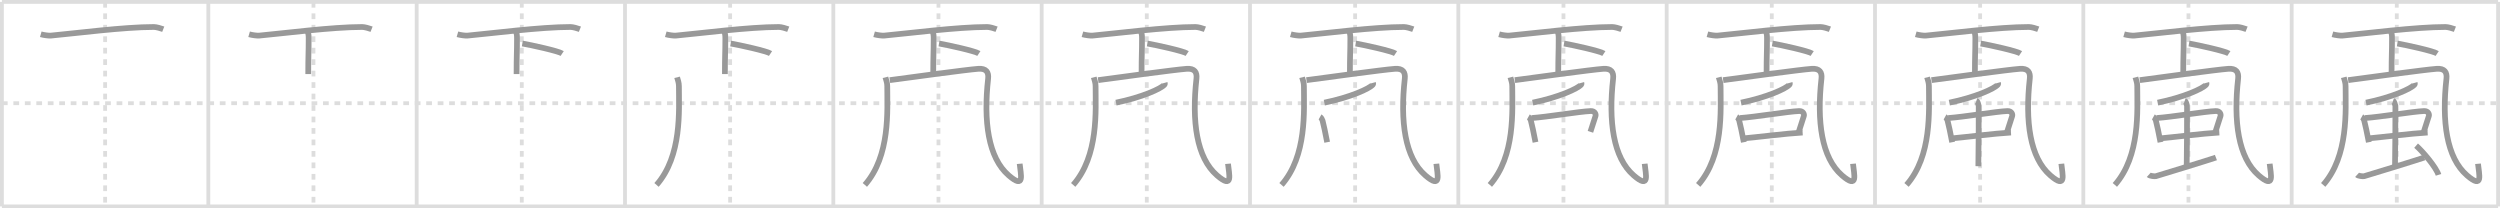 <svg width="1308px" height="109px" viewBox="0 0 1308 109" xmlns="http://www.w3.org/2000/svg" xmlns:xlink="http://www.w3.org/1999/xlink" xml:space="preserve" version="1.1" baseProfile="full">
<line x1="1" y1="1" x2="1307" y2="1" style="stroke:#ddd;stroke-width:2"></line>
<line x1="1" y1="1" x2="1" y2="108" style="stroke:#ddd;stroke-width:2"></line>
<line x1="1" y1="108" x2="1307" y2="108" style="stroke:#ddd;stroke-width:2"></line>
<line x1="1307" y1="1" x2="1307" y2="108" style="stroke:#ddd;stroke-width:2"></line>
<line x1="109" y1="1" x2="109" y2="108" style="stroke:#ddd;stroke-width:2"></line>
<line x1="218" y1="1" x2="218" y2="108" style="stroke:#ddd;stroke-width:2"></line>
<line x1="327" y1="1" x2="327" y2="108" style="stroke:#ddd;stroke-width:2"></line>
<line x1="436" y1="1" x2="436" y2="108" style="stroke:#ddd;stroke-width:2"></line>
<line x1="545" y1="1" x2="545" y2="108" style="stroke:#ddd;stroke-width:2"></line>
<line x1="654" y1="1" x2="654" y2="108" style="stroke:#ddd;stroke-width:2"></line>
<line x1="763" y1="1" x2="763" y2="108" style="stroke:#ddd;stroke-width:2"></line>
<line x1="872" y1="1" x2="872" y2="108" style="stroke:#ddd;stroke-width:2"></line>
<line x1="981" y1="1" x2="981" y2="108" style="stroke:#ddd;stroke-width:2"></line>
<line x1="1090" y1="1" x2="1090" y2="108" style="stroke:#ddd;stroke-width:2"></line>
<line x1="1199" y1="1" x2="1199" y2="108" style="stroke:#ddd;stroke-width:2"></line>
<line x1="1" y1="54" x2="1307" y2="54" style="stroke:#ddd;stroke-width:2;stroke-dasharray:3 3"></line>
<line x1="55" y1="1" x2="55" y2="108" style="stroke:#ddd;stroke-width:2;stroke-dasharray:3 3"></line>
<line x1="164" y1="1" x2="164" y2="108" style="stroke:#ddd;stroke-width:2;stroke-dasharray:3 3"></line>
<line x1="273" y1="1" x2="273" y2="108" style="stroke:#ddd;stroke-width:2;stroke-dasharray:3 3"></line>
<line x1="382" y1="1" x2="382" y2="108" style="stroke:#ddd;stroke-width:2;stroke-dasharray:3 3"></line>
<line x1="491" y1="1" x2="491" y2="108" style="stroke:#ddd;stroke-width:2;stroke-dasharray:3 3"></line>
<line x1="600" y1="1" x2="600" y2="108" style="stroke:#ddd;stroke-width:2;stroke-dasharray:3 3"></line>
<line x1="709" y1="1" x2="709" y2="108" style="stroke:#ddd;stroke-width:2;stroke-dasharray:3 3"></line>
<line x1="818" y1="1" x2="818" y2="108" style="stroke:#ddd;stroke-width:2;stroke-dasharray:3 3"></line>
<line x1="927" y1="1" x2="927" y2="108" style="stroke:#ddd;stroke-width:2;stroke-dasharray:3 3"></line>
<line x1="1036" y1="1" x2="1036" y2="108" style="stroke:#ddd;stroke-width:2;stroke-dasharray:3 3"></line>
<line x1="1145" y1="1" x2="1145" y2="108" style="stroke:#ddd;stroke-width:2;stroke-dasharray:3 3"></line>
<line x1="1254" y1="1" x2="1254" y2="108" style="stroke:#ddd;stroke-width:2;stroke-dasharray:3 3"></line>
<path d="M21.33,17.93c1.63,0.47,4.26,0.79,5.23,0.7c12.68-1.16,38.17-4.51,53.97-4.51c1.16,0,3.72,0.7,4.88,1.16" style="fill:none;stroke:#999;stroke-width:3"></path>

<path d="M130.33,17.93c1.63,0.47,4.26,0.79,5.23,0.7c12.68-1.16,38.17-4.51,53.97-4.51c1.16,0,3.72,0.7,4.88,1.16" style="fill:none;stroke:#999;stroke-width:3"></path>
<path d="M160.66,16.26c0.74,0.84,0.84,2.21,0.84,3.8c0,8.33-0.23,8.21-0.23,18.69" style="fill:none;stroke:#999;stroke-width:3"></path>

<path d="M239.33,17.93c1.63,0.47,4.26,0.79,5.23,0.7c12.68-1.16,38.17-4.51,53.97-4.51c1.16,0,3.72,0.7,4.88,1.16" style="fill:none;stroke:#999;stroke-width:3"></path>
<path d="M269.66,16.26c0.74,0.84,0.84,2.21,0.84,3.8c0,8.33-0.23,8.21-0.23,18.69" style="fill:none;stroke:#999;stroke-width:3"></path>
<path d="M273.28,22.77c4.55,0.76,18.88,3.92,20.86,5.23" style="fill:none;stroke:#999;stroke-width:3"></path>

<path d="M348.33,17.93c1.63,0.47,4.26,0.79,5.23,0.7c12.68-1.16,38.17-4.51,53.97-4.51c1.16,0,3.72,0.7,4.88,1.16" style="fill:none;stroke:#999;stroke-width:3"></path>
<path d="M378.66,16.26c0.74,0.84,0.84,2.21,0.84,3.8c0,8.33-0.23,8.21-0.23,18.69" style="fill:none;stroke:#999;stroke-width:3"></path>
<path d="M382.28,22.77c4.55,0.76,18.88,3.92,20.86,5.23" style="fill:none;stroke:#999;stroke-width:3"></path>
<path d="M354.26,40.45c0.39,1.53,0.95,2.74,0.95,4.65c0,12.65,1.69,36.42-11.72,51.65" style="fill:none;stroke:#999;stroke-width:3"></path>

<path d="M457.33,17.93c1.63,0.47,4.26,0.79,5.23,0.7c12.68-1.16,38.17-4.51,53.97-4.51c1.16,0,3.72,0.7,4.88,1.16" style="fill:none;stroke:#999;stroke-width:3"></path>
<path d="M487.66,16.26c0.74,0.84,0.84,2.21,0.84,3.8c0,8.33-0.23,8.21-0.23,18.69" style="fill:none;stroke:#999;stroke-width:3"></path>
<path d="M491.28,22.77c4.55,0.76,18.88,3.92,20.86,5.23" style="fill:none;stroke:#999;stroke-width:3"></path>
<path d="M463.26,40.45c0.39,1.53,0.95,2.74,0.95,4.65c0,12.65,1.69,36.42-11.72,51.65" style="fill:none;stroke:#999;stroke-width:3"></path>
<path d="M465.54,41.93C477.02,40.41,505.25,36.5,511.85,36c4.16-0.31,5.51,1.8,5.14,5.12C514.5,63.5,517.0,82.5,527.77,91.79c8.67,7.48,6.23-0.54,5.73-6.11" style="fill:none;stroke:#999;stroke-width:3"></path>

<path d="M566.33,17.93c1.63,0.47,4.26,0.79,5.23,0.7c12.68-1.16,38.17-4.51,53.97-4.51c1.16,0,3.72,0.7,4.88,1.16" style="fill:none;stroke:#999;stroke-width:3"></path>
<path d="M596.66,16.26c0.74,0.84,0.84,2.21,0.84,3.8c0,8.33-0.23,8.21-0.23,18.69" style="fill:none;stroke:#999;stroke-width:3"></path>
<path d="M600.28,22.77c4.55,0.76,18.88,3.92,20.86,5.23" style="fill:none;stroke:#999;stroke-width:3"></path>
<path d="M572.26,40.45c0.39,1.53,0.95,2.74,0.95,4.65c0,12.65,1.69,36.42-11.72,51.65" style="fill:none;stroke:#999;stroke-width:3"></path>
<path d="M574.54,41.93C586.02,40.41,614.25,36.5,620.85,36c4.16-0.31,5.51,1.8,5.14,5.12C623.5,63.5,626.0,82.5,636.77,91.79c8.67,7.48,6.23-0.54,5.73-6.11" style="fill:none;stroke:#999;stroke-width:3"></path>
<path d="M609.38,43.33c0.07,0.25,0.15,0.63-0.14,0.98c-1.74,2.07-11.71,6.62-25.35,9.4" style="fill:none;stroke:#999;stroke-width:3"></path>

<path d="M675.33,17.93c1.63,0.47,4.26,0.79,5.23,0.7c12.68-1.16,38.17-4.51,53.97-4.51c1.16,0,3.72,0.7,4.88,1.16" style="fill:none;stroke:#999;stroke-width:3"></path>
<path d="M705.66,16.26c0.74,0.84,0.84,2.21,0.84,3.8c0,8.33-0.23,8.21-0.23,18.69" style="fill:none;stroke:#999;stroke-width:3"></path>
<path d="M709.28,22.77c4.55,0.76,18.88,3.92,20.86,5.23" style="fill:none;stroke:#999;stroke-width:3"></path>
<path d="M681.26,40.45c0.39,1.53,0.95,2.74,0.95,4.65c0,12.65,1.69,36.42-11.72,51.65" style="fill:none;stroke:#999;stroke-width:3"></path>
<path d="M683.54,41.93C695.02,40.41,723.25,36.5,729.85,36c4.16-0.31,5.51,1.8,5.14,5.12C732.5,63.5,735.0,82.5,745.77,91.79c8.67,7.48,6.23-0.54,5.73-6.11" style="fill:none;stroke:#999;stroke-width:3"></path>
<path d="M718.38,43.33c0.07,0.25,0.15,0.63-0.14,0.98c-1.74,2.07-11.71,6.62-25.35,9.4" style="fill:none;stroke:#999;stroke-width:3"></path>
<path d="M690.66,61.15c0.52,0.29,1.19,1.5,1.28,1.88c0.71,2.71,1.43,6.24,2.43,11.38" style="fill:none;stroke:#999;stroke-width:3"></path>

<path d="M784.33,17.93c1.63,0.47,4.26,0.79,5.23,0.7c12.68-1.16,38.17-4.51,53.97-4.51c1.16,0,3.72,0.7,4.88,1.16" style="fill:none;stroke:#999;stroke-width:3"></path>
<path d="M814.66,16.26c0.74,0.84,0.84,2.21,0.84,3.8c0,8.33-0.23,8.21-0.23,18.69" style="fill:none;stroke:#999;stroke-width:3"></path>
<path d="M818.28,22.77c4.55,0.76,18.88,3.92,20.86,5.23" style="fill:none;stroke:#999;stroke-width:3"></path>
<path d="M790.26,40.45c0.39,1.53,0.95,2.74,0.95,4.65c0,12.65,1.69,36.42-11.72,51.65" style="fill:none;stroke:#999;stroke-width:3"></path>
<path d="M792.54,41.93C804.02,40.41,832.25,36.5,838.85,36c4.16-0.31,5.51,1.8,5.14,5.12C841.5,63.5,844.0,82.5,854.77,91.79c8.67,7.48,6.23-0.54,5.73-6.11" style="fill:none;stroke:#999;stroke-width:3"></path>
<path d="M827.38,43.33c0.07,0.25,0.15,0.63-0.14,0.98c-1.74,2.07-11.71,6.62-25.35,9.4" style="fill:none;stroke:#999;stroke-width:3"></path>
<path d="M799.66,61.15c0.52,0.29,1.19,1.5,1.28,1.88c0.71,2.71,1.43,6.24,2.43,11.38" style="fill:none;stroke:#999;stroke-width:3"></path>
<path d="M801.32,61.76c7.93-0.54,25.23-3.45,30.97-3.66c2.24-0.08,2.77,1.77,2.49,2.58c-0.95,2.78-1.12,3.66-2.67,8.29" style="fill:none;stroke:#999;stroke-width:3"></path>

<path d="M893.33,17.93c1.63,0.47,4.26,0.79,5.23,0.7c12.68-1.16,38.17-4.51,53.97-4.51c1.16,0,3.72,0.7,4.88,1.16" style="fill:none;stroke:#999;stroke-width:3"></path>
<path d="M923.66,16.26c0.74,0.84,0.84,2.21,0.84,3.8c0,8.33-0.23,8.21-0.23,18.69" style="fill:none;stroke:#999;stroke-width:3"></path>
<path d="M927.28,22.77c4.55,0.76,18.88,3.92,20.86,5.23" style="fill:none;stroke:#999;stroke-width:3"></path>
<path d="M899.26,40.45c0.39,1.53,0.95,2.74,0.95,4.65c0,12.65,1.69,36.42-11.72,51.65" style="fill:none;stroke:#999;stroke-width:3"></path>
<path d="M901.54,41.93C913.02,40.41,941.25,36.5,947.85,36c4.16-0.31,5.51,1.8,5.14,5.12C950.5,63.5,953.0,82.5,963.77,91.79c8.67,7.48,6.23-0.54,5.73-6.11" style="fill:none;stroke:#999;stroke-width:3"></path>
<path d="M936.38,43.33c0.07,0.25,0.15,0.63-0.14,0.98c-1.74,2.07-11.71,6.62-25.35,9.4" style="fill:none;stroke:#999;stroke-width:3"></path>
<path d="M908.66,61.15c0.52,0.29,1.19,1.5,1.28,1.88c0.71,2.71,1.43,6.24,2.43,11.38" style="fill:none;stroke:#999;stroke-width:3"></path>
<path d="M910.32,61.76c7.93-0.54,25.23-3.45,30.97-3.66c2.24-0.08,2.77,1.77,2.49,2.58c-0.95,2.78-1.12,3.66-2.67,8.29" style="fill:none;stroke:#999;stroke-width:3"></path>
<path d="M912.66,72.35c6.38-0.55,21.55-2.5,30.48-3.01" style="fill:none;stroke:#999;stroke-width:3"></path>

<path d="M1002.33,17.93c1.63,0.47,4.26,0.79,5.23,0.7c12.68-1.16,38.17-4.51,53.97-4.51c1.16,0,3.72,0.7,4.88,1.16" style="fill:none;stroke:#999;stroke-width:3"></path>
<path d="M1032.66,16.26c0.74,0.84,0.84,2.21,0.84,3.8c0,8.33-0.23,8.21-0.23,18.69" style="fill:none;stroke:#999;stroke-width:3"></path>
<path d="M1036.28,22.77c4.55,0.76,18.88,3.92,20.86,5.23" style="fill:none;stroke:#999;stroke-width:3"></path>
<path d="M1008.26,40.45c0.39,1.53,0.95,2.74,0.95,4.65c0,12.65,1.69,36.42-11.72,51.65" style="fill:none;stroke:#999;stroke-width:3"></path>
<path d="M1010.54,41.93C1022.02,40.41,1050.25,36.5,1056.85,36c4.16-0.31,5.51,1.8,5.14,5.12C1059.5,63.5,1062.0,82.5,1072.77,91.79c8.67,7.48,6.23-0.54,5.73-6.11" style="fill:none;stroke:#999;stroke-width:3"></path>
<path d="M1045.38,43.33c0.07,0.25,0.15,0.63-0.14,0.98c-1.74,2.07-11.71,6.62-25.35,9.4" style="fill:none;stroke:#999;stroke-width:3"></path>
<path d="M1017.66,61.15c0.52,0.29,1.19,1.5,1.28,1.88c0.71,2.71,1.43,6.24,2.43,11.38" style="fill:none;stroke:#999;stroke-width:3"></path>
<path d="M1019.32,61.76c7.93-0.54,25.23-3.45,30.97-3.66c2.24-0.08,2.77,1.77,2.49,2.58c-0.95,2.78-1.12,3.66-2.67,8.29" style="fill:none;stroke:#999;stroke-width:3"></path>
<path d="M1021.66,72.35c6.38-0.55,21.55-2.5,30.48-3.01" style="fill:none;stroke:#999;stroke-width:3"></path>
<path d="M1034.05,52.72c0.64,0.22,1.02,1.97,1.15,2.41c0.13,0.43,0,29.16-0.13,31.86" style="fill:none;stroke:#999;stroke-width:3"></path>

<path d="M1111.33,17.93c1.63,0.47,4.26,0.79,5.23,0.7c12.68-1.16,38.17-4.51,53.97-4.51c1.16,0,3.72,0.7,4.88,1.16" style="fill:none;stroke:#999;stroke-width:3"></path>
<path d="M1141.66,16.26c0.74,0.84,0.84,2.21,0.84,3.8c0,8.33-0.23,8.21-0.23,18.69" style="fill:none;stroke:#999;stroke-width:3"></path>
<path d="M1145.28,22.77c4.55,0.76,18.88,3.92,20.86,5.23" style="fill:none;stroke:#999;stroke-width:3"></path>
<path d="M1117.26,40.45c0.39,1.53,0.95,2.74,0.95,4.65c0,12.65,1.69,36.42-11.72,51.65" style="fill:none;stroke:#999;stroke-width:3"></path>
<path d="M1119.54,41.93C1131.02,40.41,1159.25,36.5,1165.85,36c4.16-0.31,5.51,1.8,5.14,5.12C1168.5,63.5,1171.0,82.5,1181.77,91.79c8.67,7.48,6.23-0.54,5.73-6.11" style="fill:none;stroke:#999;stroke-width:3"></path>
<path d="M1154.38,43.33c0.07,0.25,0.15,0.63-0.14,0.98c-1.74,2.07-11.71,6.62-25.35,9.4" style="fill:none;stroke:#999;stroke-width:3"></path>
<path d="M1126.66,61.15c0.52,0.29,1.19,1.5,1.28,1.88c0.71,2.71,1.43,6.24,2.43,11.38" style="fill:none;stroke:#999;stroke-width:3"></path>
<path d="M1128.32,61.76c7.93-0.54,25.23-3.45,30.97-3.66c2.24-0.08,2.77,1.77,2.49,2.58c-0.95,2.78-1.12,3.66-2.67,8.29" style="fill:none;stroke:#999;stroke-width:3"></path>
<path d="M1130.66,72.35c6.38-0.55,21.55-2.5,30.48-3.01" style="fill:none;stroke:#999;stroke-width:3"></path>
<path d="M1143.05,52.72c0.64,0.22,1.02,1.97,1.15,2.41c0.13,0.43,0,29.16-0.13,31.86" style="fill:none;stroke:#999;stroke-width:3"></path>
<path d="M1124.22,91.48c0.66,0.6,3.05,0.85,3.71,0.7c0.66-0.15,29.47-9,31.44-9.75" style="fill:none;stroke:#999;stroke-width:3"></path>

<path d="M1220.33,17.93c1.63,0.47,4.26,0.79,5.23,0.7c12.68-1.16,38.17-4.51,53.97-4.51c1.16,0,3.72,0.7,4.88,1.16" style="fill:none;stroke:#999;stroke-width:3"></path>
<path d="M1250.66,16.26c0.74,0.84,0.84,2.21,0.84,3.8c0,8.33-0.23,8.21-0.23,18.69" style="fill:none;stroke:#999;stroke-width:3"></path>
<path d="M1254.28,22.77c4.55,0.76,18.88,3.92,20.86,5.23" style="fill:none;stroke:#999;stroke-width:3"></path>
<path d="M1226.26,40.45c0.39,1.53,0.95,2.74,0.95,4.65c0,12.65,1.69,36.42-11.72,51.65" style="fill:none;stroke:#999;stroke-width:3"></path>
<path d="M1228.54,41.93C1240.02,40.41,1268.25,36.5,1274.85,36c4.16-0.31,5.51,1.8,5.14,5.12C1277.5,63.5,1280.0,82.5,1290.77,91.79c8.67,7.48,6.23-0.54,5.73-6.11" style="fill:none;stroke:#999;stroke-width:3"></path>
<path d="M1263.38,43.33c0.07,0.25,0.15,0.63-0.14,0.98c-1.74,2.07-11.71,6.62-25.35,9.4" style="fill:none;stroke:#999;stroke-width:3"></path>
<path d="M1235.66,61.15c0.52,0.29,1.19,1.5,1.28,1.88c0.71,2.71,1.43,6.24,2.43,11.38" style="fill:none;stroke:#999;stroke-width:3"></path>
<path d="M1237.32,61.76c7.93-0.54,25.23-3.45,30.97-3.66c2.24-0.08,2.77,1.77,2.49,2.58c-0.95,2.78-1.12,3.66-2.67,8.29" style="fill:none;stroke:#999;stroke-width:3"></path>
<path d="M1239.66,72.35c6.38-0.55,21.55-2.5,30.48-3.01" style="fill:none;stroke:#999;stroke-width:3"></path>
<path d="M1252.05,52.72c0.64,0.22,1.02,1.97,1.15,2.41c0.13,0.43,0,29.16-0.13,31.86" style="fill:none;stroke:#999;stroke-width:3"></path>
<path d="M1233.22,91.48c0.66,0.6,3.05,0.85,3.71,0.7c0.66-0.15,29.47-9,31.44-9.75" style="fill:none;stroke:#999;stroke-width:3"></path>
<path d="M1264.1,76.21c3.46,2.98,10.55,11.39,11.72,15.28" style="fill:none;stroke:#999;stroke-width:3"></path>

</svg>